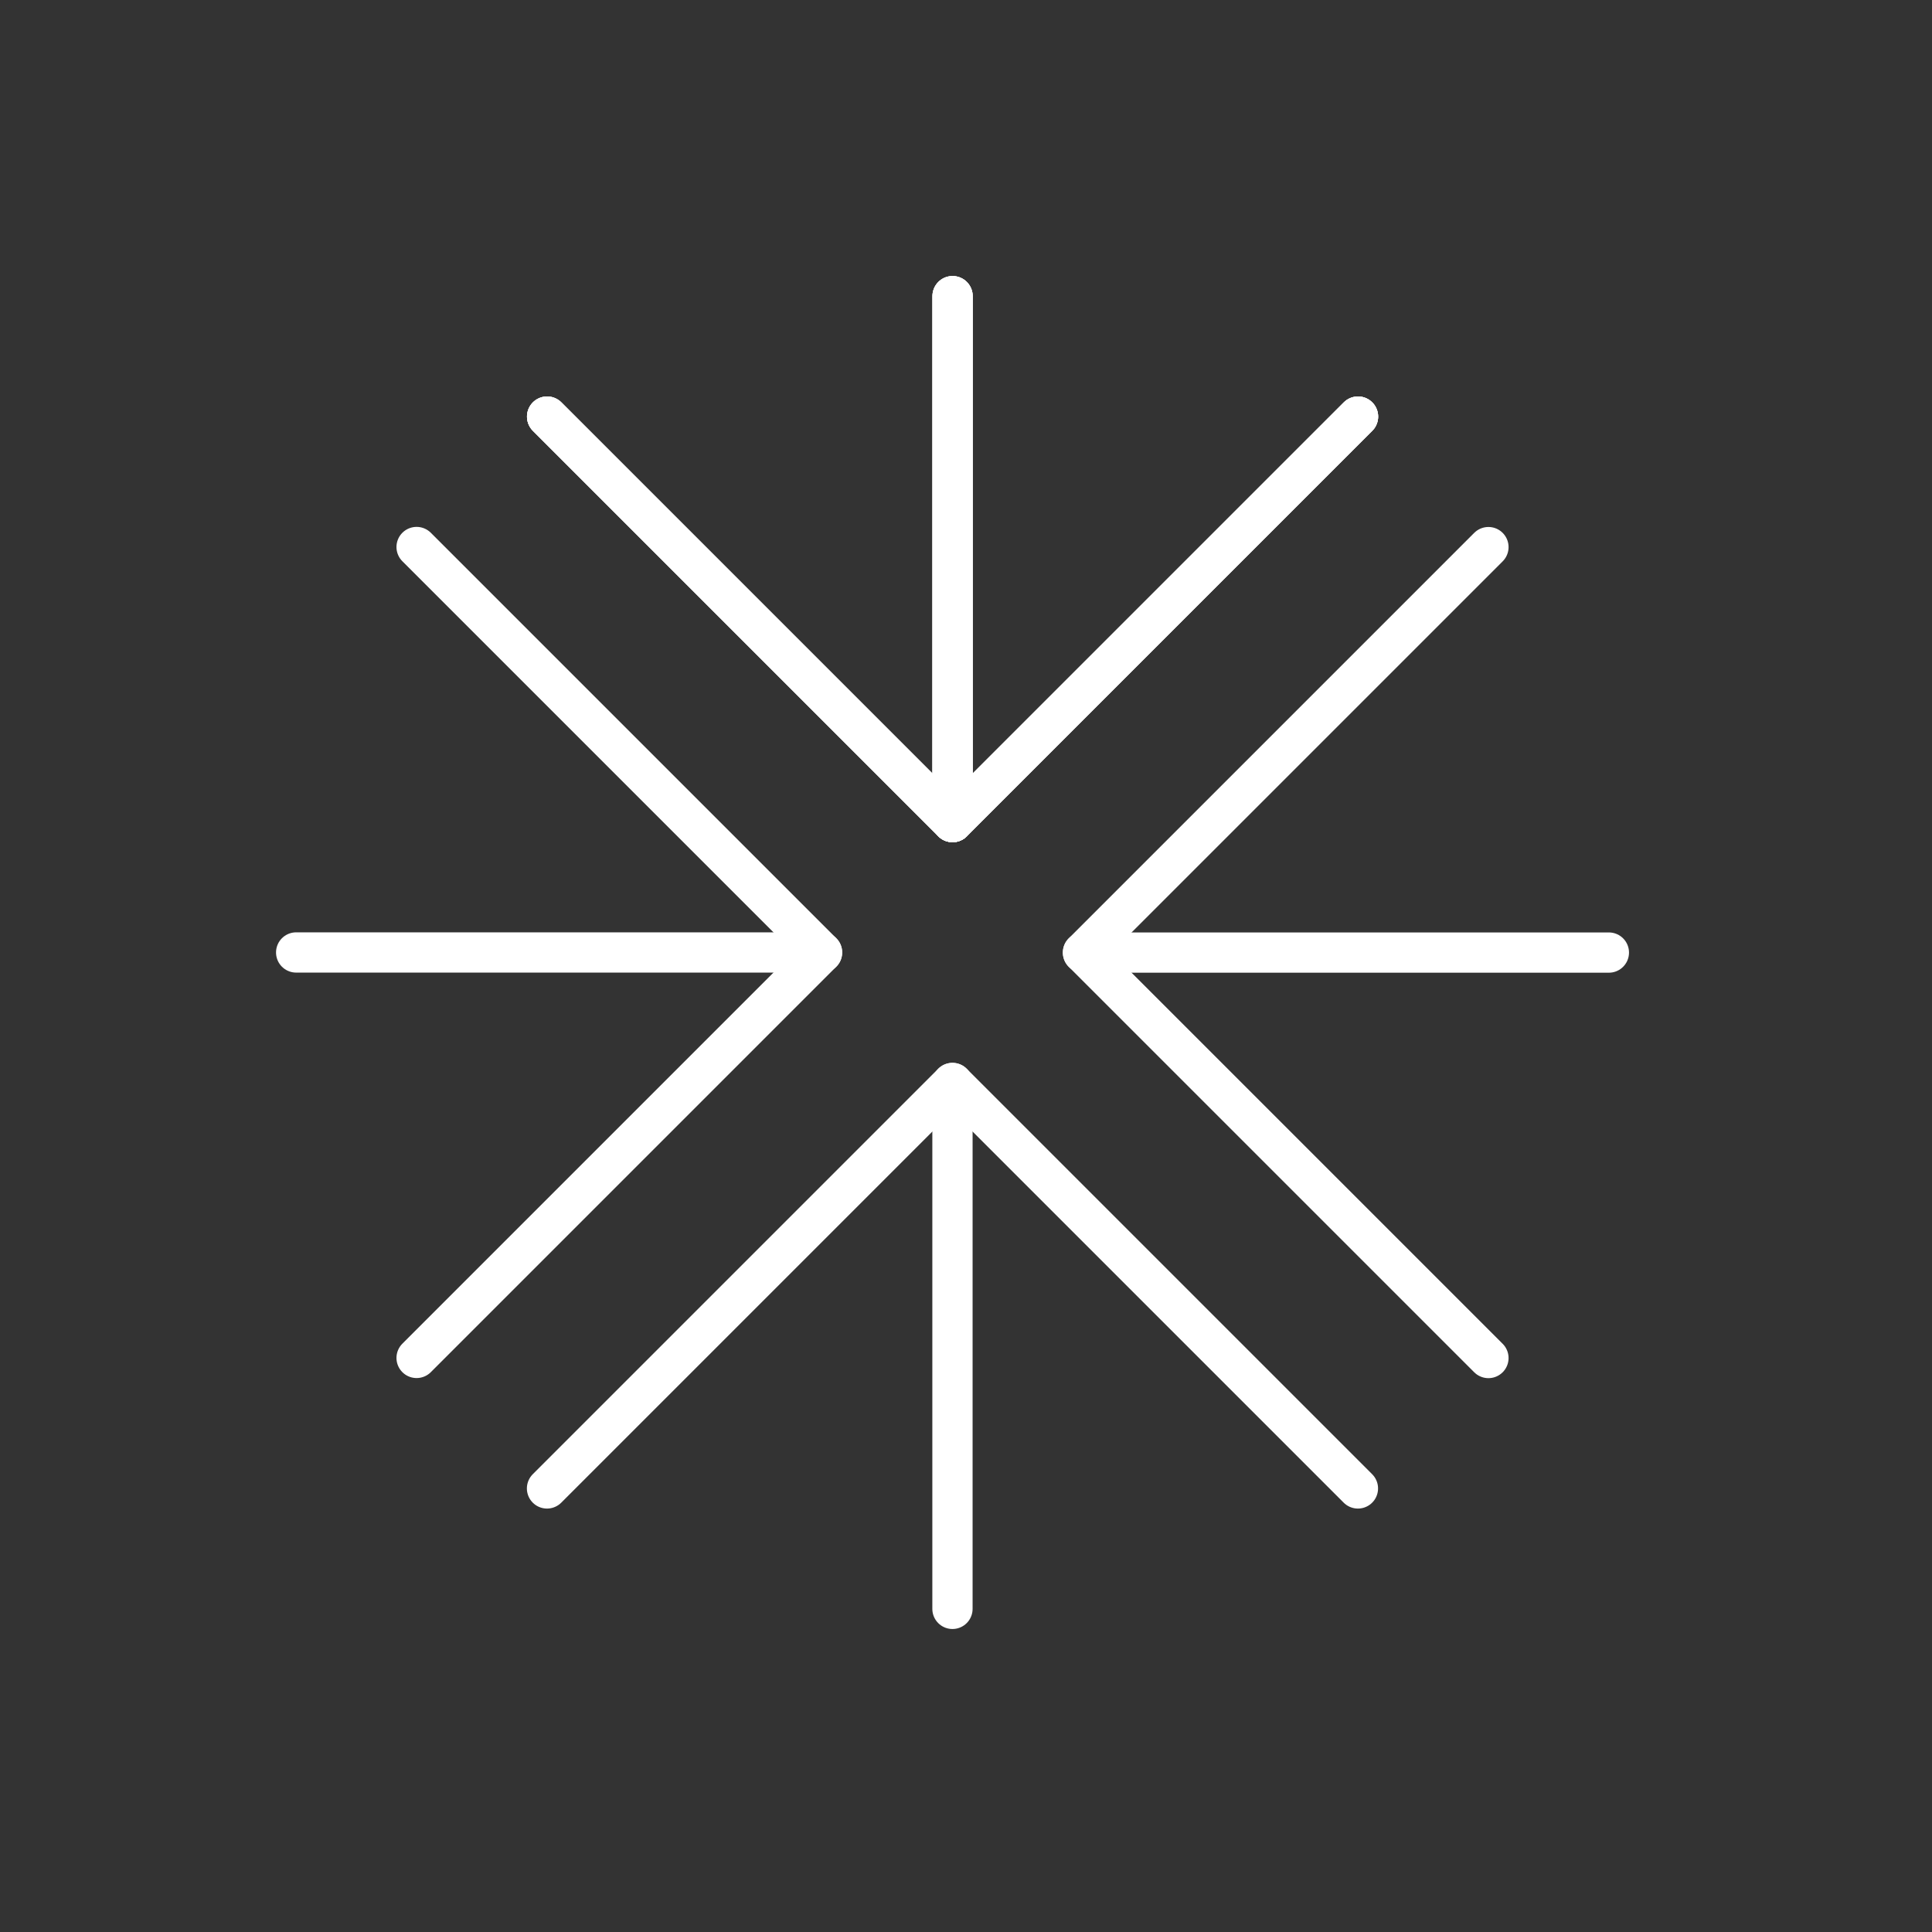 <?xml version="1.0" encoding="UTF-8"?>
<svg version="1.1" viewBox="0 0 48 48" xml:space="preserve" xmlns="http://www.w3.org/2000/svg" xmlns:xlink="http://www.w3.org/1999/xlink"><rect x="0" y="0" width="48" height="48" fill="#333333" stroke="none"/><defs><style>.a{fill:none;stroke:#fff;stroke-linecap:round;stroke-linejoin:round;}</style></defs><g id="g54" transform="matrix(1.208 0 0 1.208 -5.188 3.229)" fill="none" stroke="#fff" stroke-linecap="round" stroke-linejoin="round" stroke-width=".828"><path d="m15.547 5.895 8.339 8.339 8.339-8.339"/><path d="m23.886 3.418v10.816"/></g><use id="use57" xlink:href="#g54"/><use xlink:href="#use57"/><use transform="rotate(90 23.665 23.665)" xlink:href="#use57"/><use transform="rotate(180 23.665 23.665)" xlink:href="#use57"/><use transform="rotate(-90 23.665 23.665)" xlink:href="#use57"/></svg>
